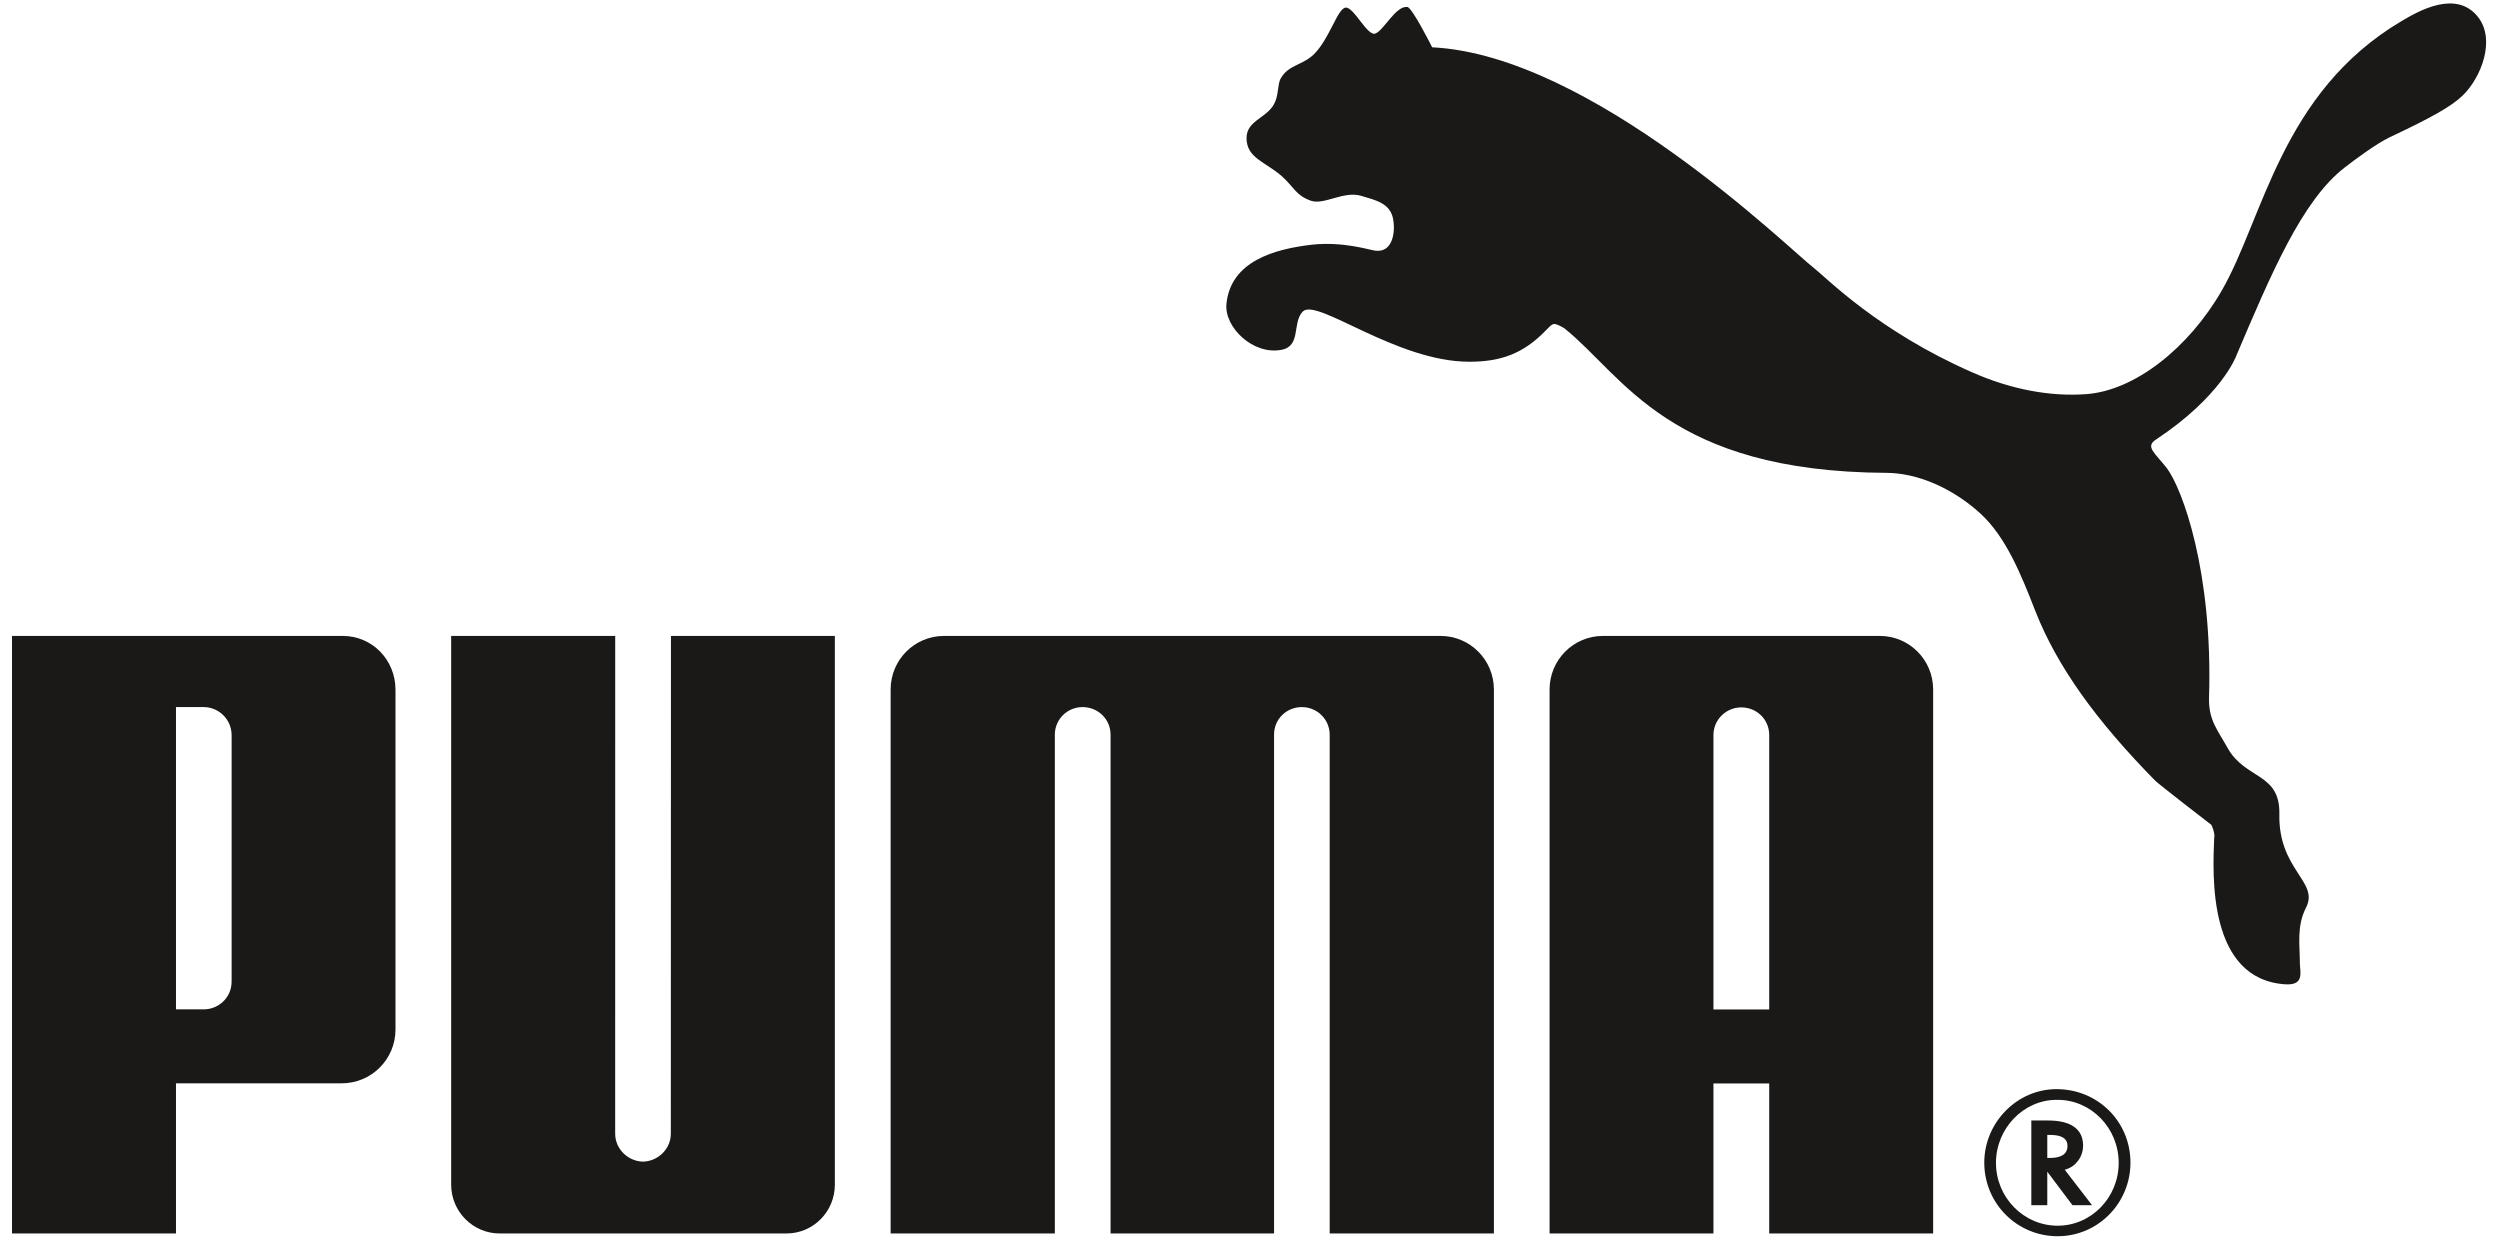 <?xml version="1.0" encoding="UTF-8" standalone="no"?>
<svg width="142px" height="71px" viewBox="0 0 142 71" version="1.1" xmlns="http://www.w3.org/2000/svg" xmlns:xlink="http://www.w3.org/1999/xlink" xmlns:sketch="http://www.bohemiancoding.com/sketch/ns">
    <!-- Generator: Sketch 3.1.1 (8761) - http://www.bohemiancoding.com/sketch -->
    <title>puma_hover</title>
    <desc>Created with Sketch.</desc>
    <defs></defs>
    <g id="Clients" stroke="none" stroke-width="1" fill="none" fill-rule="evenodd" sketch:type="MSPage">
        <g sketch:type="MSArtboardGroup" transform="translate(-234, -1514)" id="Group" fill="#1A1918">
            <g sketch:type="MSLayerGroup" transform="translate(235, 972)">
                <g id="Puma" transform="translate(0, 542)" sketch:type="MSShapeGroup">
                    <g id="puma_hover">
                        <path d="M75.422,0.434 C74.962,0.504 74.52,2.197 73.633,3.08 C72.982,3.715 72.173,3.678 71.74,4.464 C71.576,4.757 71.629,5.259 71.445,5.742 C71.081,6.704 69.803,6.789 69.803,7.84 C69.801,8.974 70.868,9.19 71.795,9.996 C72.519,10.642 72.587,11.089 73.464,11.404 C74.211,11.658 75.323,10.826 76.324,11.126 C77.146,11.37 77.934,11.546 78.119,12.39 C78.282,13.169 78.107,14.375 77.111,14.236 C76.774,14.198 75.317,13.708 73.529,13.897 C71.367,14.144 68.904,14.848 68.662,17.256 C68.53,18.601 70.195,20.189 71.802,19.867 C72.913,19.647 72.388,18.337 72.992,17.699 C73.786,16.883 78.282,20.547 82.461,20.547 C84.219,20.547 85.53,20.103 86.828,18.741 C86.95,18.637 87.098,18.415 87.287,18.4 C87.463,18.415 87.772,18.589 87.874,18.663 C91.24,21.368 93.784,26.795 106.154,26.858 C107.895,26.868 109.876,27.699 111.494,29.174 C112.937,30.508 113.78,32.585 114.601,34.693 C115.841,37.852 118.058,40.928 121.42,44.348 C121.605,44.531 124.374,46.683 124.596,46.844 C124.63,46.868 124.834,47.354 124.764,47.624 C124.682,49.676 124.383,55.642 128.83,55.911 C129.917,55.966 129.632,55.2 129.632,54.677 C129.63,53.637 129.442,52.605 129.988,51.541 C130.737,50.079 128.4,49.405 128.468,46.241 C128.517,43.883 126.535,44.285 125.531,42.489 C124.952,41.448 124.437,40.895 124.473,39.623 C124.7,32.457 122.95,27.749 122.077,26.592 C121.395,25.72 120.832,25.374 121.455,24.969 C125.166,22.517 126.008,20.238 126.008,20.238 C127.981,15.598 129.756,11.361 132.203,9.496 C132.696,9.111 133.961,8.166 134.734,7.797 C137.02,6.72 138.221,6.067 138.885,5.421 C139.933,4.4 140.764,2.266 139.758,0.973 C138.506,-0.622 136.343,0.643 135.388,1.21 C128.566,5.259 127.56,12.403 125.197,16.503 C123.31,19.781 120.245,22.189 117.505,22.386 C115.451,22.538 113.235,22.123 111.03,21.153 C105.665,18.802 102.732,15.766 102.038,15.23 C100.598,14.118 89.409,3.134 80.347,2.687 C80.347,2.687 79.221,0.434 78.938,0.396 C78.275,0.312 77.597,1.742 77.111,1.908 C76.653,2.06 75.884,0.36 75.422,0.434" id="Fill-2"></path>
                        <path d="M35.52,65.981 C34.666,65.96 33.942,65.26 33.942,64.395 L33.944,36.121 L24.626,36.121 L24.626,67.287 C24.626,68.816 25.863,70.061 27.382,70.061 L43.669,70.061 C45.197,70.061 46.42,68.816 46.42,67.287 L46.42,36.121 L37.11,36.121 L37.103,64.395 C37.103,65.26 36.377,65.96 35.52,65.981" id="Fill-3"></path>
                        <path d="M66.718,36.121 L52.616,36.121 C50.947,36.121 49.588,37.478 49.588,39.165 L49.588,70.061 L58.915,70.061 L58.915,41.72 C58.921,40.852 59.623,40.163 60.491,40.163 C61.361,40.163 62.06,40.835 62.08,41.696 L62.08,70.061 L71.367,70.061 L71.367,41.696 C71.38,40.835 72.077,40.163 72.947,40.163 C73.809,40.163 74.52,40.852 74.526,41.72 L74.526,70.061 L83.854,70.061 L83.854,39.165 C83.854,37.478 82.493,36.121 80.824,36.121 L66.718,36.121" id="Fill-4"></path>
                        <path d="M18.409,61.532 L8.996,61.532 L8.996,70.061 L-0.318,70.061 L-0.318,36.121 L18.469,36.121 C20.151,36.121 21.464,37.488 21.464,39.177 L21.464,58.473 C21.464,60.169 20.099,61.532 18.409,61.532 L18.409,61.532 Z M12.156,41.779 C12.163,40.835 11.394,40.163 10.579,40.163 L8.996,40.163 L8.996,57.331 L10.579,57.331 C11.4,57.331 12.163,56.677 12.156,55.736 L12.156,41.779 L12.156,41.779 Z" id="Fill-5"></path>
                        <path d="M120.01,66.037 C120.01,68.344 118.162,70.217 115.874,70.217 C113.564,70.217 111.707,68.356 111.707,66.037 C111.707,63.764 113.564,61.863 115.806,61.863 C118.162,61.863 120.01,63.707 120.01,66.037 L120.01,66.037 Z M115.815,62.471 C113.943,62.471 112.371,64.088 112.371,66.05 C112.371,68.016 113.943,69.62 115.874,69.62 C117.789,69.62 119.342,68.016 119.342,66.05 C119.342,64.085 117.789,62.471 115.874,62.471 L115.815,62.471 L115.815,62.471 Z" id="Fill-6"></path>
                        <path d="M117.829,68.456 L116.716,68.456 L115.286,66.552 L115.286,68.456 L114.379,68.456 L114.379,63.644 L115.332,63.644 C116.63,63.644 117.32,64.133 117.32,65.072 C117.32,65.698 116.912,66.251 116.345,66.42 L116.278,66.443 L117.829,68.456 L117.829,68.456 Z M115.443,65.771 C116.09,65.771 116.433,65.544 116.433,65.084 C116.433,64.675 116.103,64.465 115.471,64.465 L115.286,64.465 L115.286,65.771 L115.443,65.771 L115.443,65.771 Z" id="Fill-7"></path>
                        <path d="M99.491,70.061 L99.491,61.54 L96.324,61.54 L96.324,70.061 L87.016,70.061 L87.016,39.165 C87.016,37.478 88.375,36.121 90.044,36.121 L105.772,36.121 C107.445,36.121 108.803,37.478 108.803,39.165 L108.803,70.061 L99.491,70.061 L99.491,70.061 Z M99.491,57.337 L99.491,41.708 C99.468,40.844 98.773,40.18 97.903,40.18 C97.044,40.18 96.333,40.871 96.324,41.733 L96.324,57.337 L99.491,57.337 L99.491,57.337 Z" id="Fill-8"></path>
                    </g>
                </g>
            </g>
        </g>
    </g>
</svg>